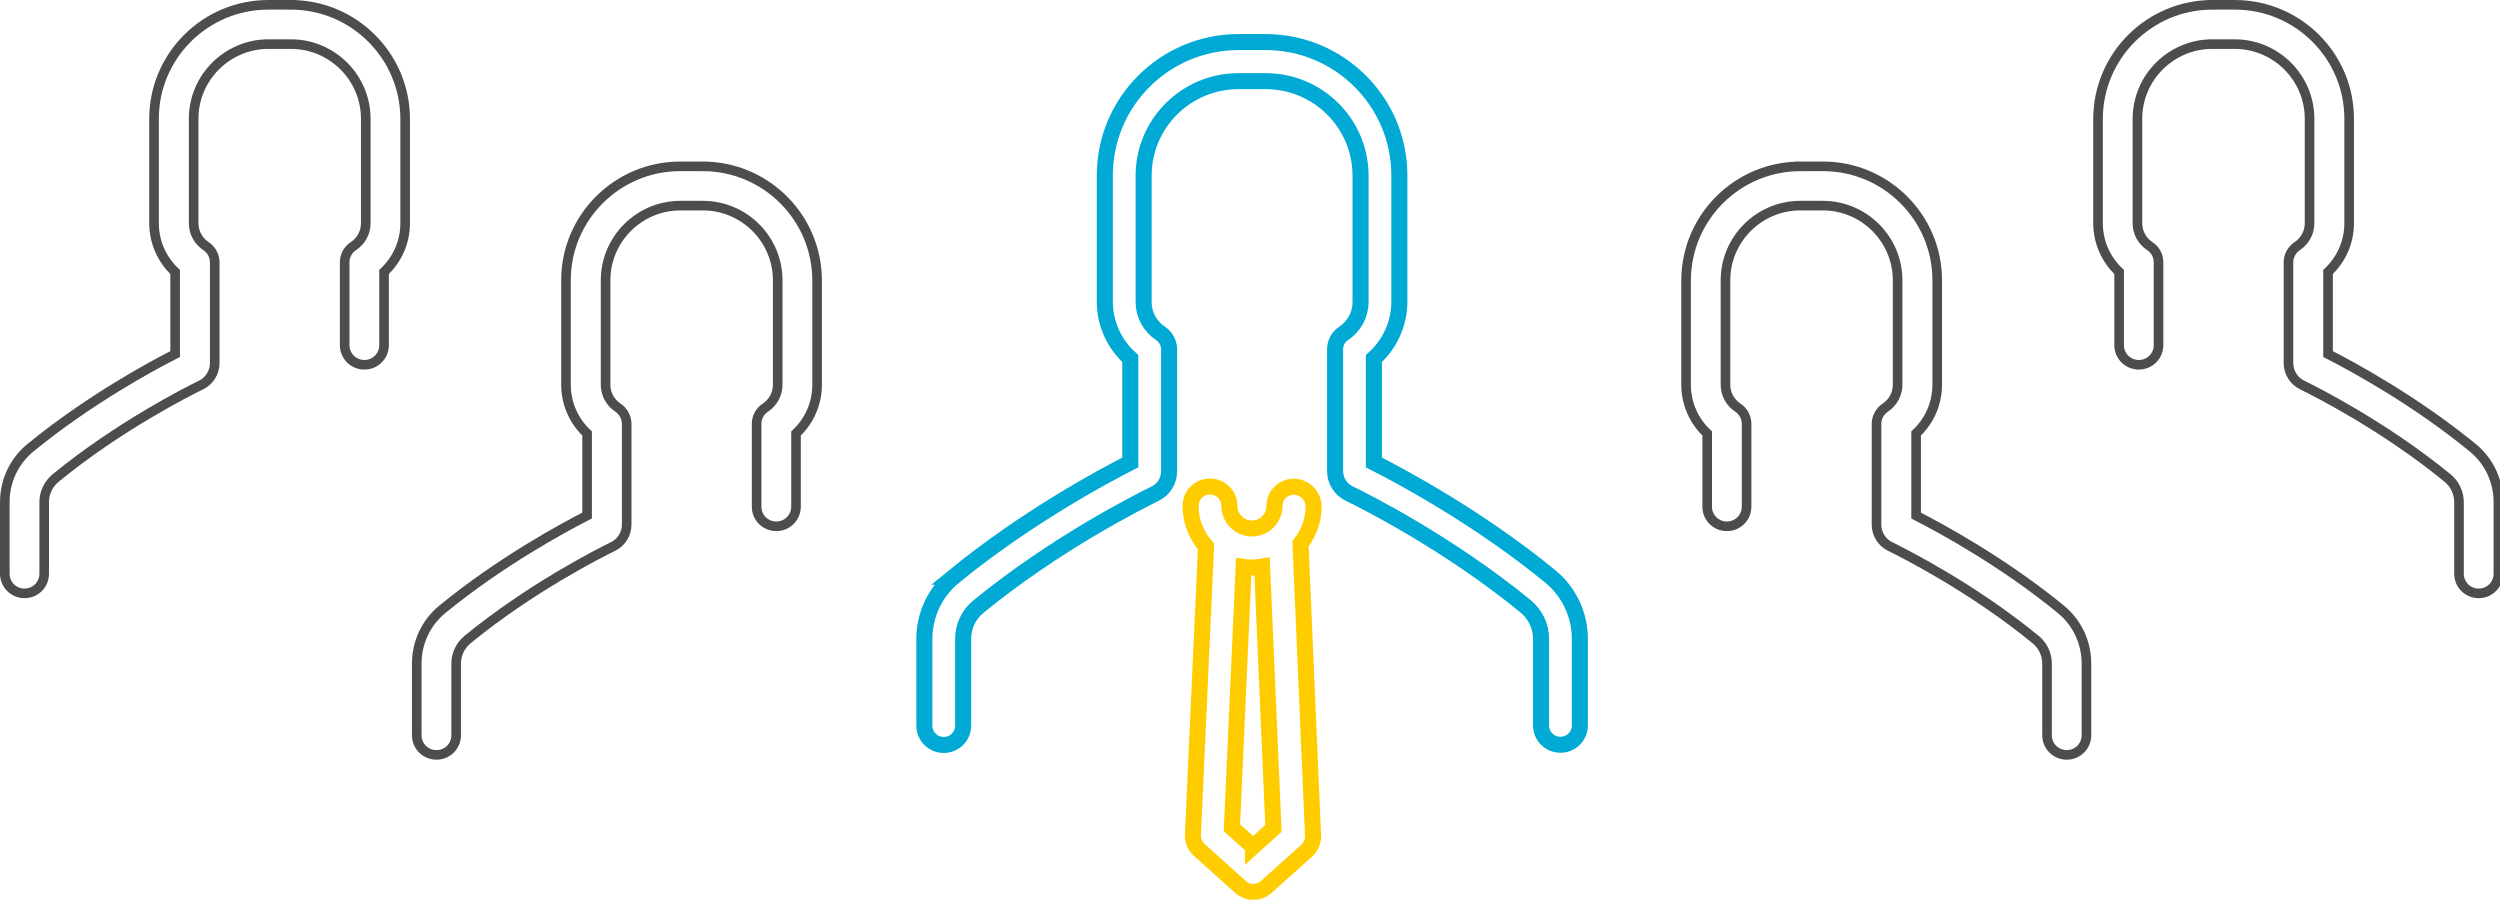 <?xml version="1.0" encoding="UTF-8" standalone="no"?>
<!-- Created with Inkscape (http://www.inkscape.org/) -->

<svg
   xmlns:dc="http://purl.org/dc/elements/1.1/"
   xmlns:cc="http://creativecommons.org/ns#"
   xmlns:rdf="http://www.w3.org/1999/02/22-rdf-syntax-ns#"
   xmlns:svg="http://www.w3.org/2000/svg"
   xmlns="http://www.w3.org/2000/svg"
   xmlns:sodipodi="http://sodipodi.sourceforge.net/DTD/sodipodi-0.dtd"
   xmlns:inkscape="http://www.inkscape.org/namespaces/inkscape"
   width="780"
   height="280.699"
   viewBox="0 0 780 280.699"
   id="svg8444"
   version="1.1"
   inkscape:version="0.91 r13725"
   sodipodi:docname="market.svg">
  <defs
     id="defs8446" />
  <sodipodi:namedview
     id="base"
     pagecolor="#ffffff"
     bordercolor="#666666"
     borderopacity="1.0"
     inkscape:pageopacity="0.0"
     inkscape:pageshadow="2"
     inkscape:zoom="0.98994949"
     inkscape:cx="507.94714"
     inkscape:cy="229.89305"
     inkscape:document-units="px"
     inkscape:current-layer="layer1"
     showgrid="false"
     units="px"
     inkscape:window-width="1920"
     inkscape:window-height="1017"
     inkscape:window-x="-8"
     inkscape:window-y="-8"
     inkscape:window-maximized="1"
     inkscape:snap-bbox="true"
     inkscape:bbox-paths="true"
     inkscape:bbox-nodes="true"
     inkscape:snap-bbox-edge-midpoints="true"
     inkscape:snap-bbox-midpoints="true"
     inkscape:object-paths="true"
     inkscape:snap-intersection-paths="true"
     inkscape:object-nodes="true"
     inkscape:snap-smooth-nodes="true" />
  <g
     inkscape:label="Camada 1"
     inkscape:groupmode="layer"
     id="layer1"
     transform="translate(0,-771.663)">
    <g
       id="g9168"
       transform="matrix(0.953,0,0,0.95,45.669,142.225)"
       style="stroke-width:5.256;stroke-miterlimit:4;stroke-dasharray:none">
      <path
         id="path9023"
         d="m 264.319,851.983 c -6.095,5.004 -9.623,12.511 -9.623,20.466 l 0,28.421 c 0,3.528 2.823,6.351 6.351,6.351 3.529,0 6.351,-2.823 6.351,-6.351 l 0,-28.421 c 0,-4.17 1.796,-8.02 5.004,-10.65 25.214,-20.723 52.608,-34.516 57.805,-37.082 2.823,-1.347 4.619,-4.234 4.619,-7.378 l 0,-40.034 c 0,-2.117 -1.091,-4.106 -2.823,-5.261 -3.464,-2.31 -5.517,-6.159 -5.517,-10.265 l 0,-41.509 c 0,-17.13 13.922,-31.052 31.052,-31.052 l 8.918,0 c 17.13,0 31.052,13.922 31.052,31.052 l 0,41.509 c 0,4.106 -2.053,7.955 -5.517,10.265 -1.796,1.155 -2.823,3.144 -2.823,5.261 l 0,39.969 c 0,3.144 1.796,6.031 4.619,7.378 5.261,2.566 32.591,16.36 57.805,37.082 3.144,2.63 5.004,6.48 5.004,10.65 l 0,28.421 c 0,3.528 2.823,6.351 6.351,6.351 3.529,0 6.351,-2.823 6.351,-6.351 l 0,-28.421 c 0,-7.955 -3.529,-15.398 -9.623,-20.466 -23.481,-19.311 -48.759,-32.848 -57.805,-37.467 l 0,-34.131 c 5.261,-4.748 8.34,-11.484 8.34,-18.67 l 0,-41.509 c 0,-24.123 -19.632,-43.755 -43.755,-43.755 l -8.918,0 c -24.123,0 -43.755,19.632 -43.755,43.755 l 0,41.509 c 0,7.186 3.08,13.922 8.34,18.67 l 0,34.131 c -9.046,4.619 -34.26,18.22 -57.805,37.532 z"
         style="fill:none;stroke:#00aad4;stroke-width:5.256;stroke-miterlimit:4;stroke-dasharray:none"
         inkscape:connector-curvature="0" />
      <path
         id="path9027"
         d="m 375.663,822.407 c -3.529,0 -6.351,2.823 -6.351,6.351 0,4.106 -3.336,7.378 -7.378,7.378 -1.54,0 -2.951,-0.449 -4.106,-1.283 -0.257,-0.257 -0.577,-0.513 -0.898,-0.706 -1.476,-1.347 -2.374,-3.272 -2.374,-5.453 0,-3.529 -2.823,-6.351 -6.351,-6.351 -3.529,0 -6.351,2.823 -6.351,6.351 0,5.133 1.925,9.752 5.068,13.345 l -4.298,94.695 c -0.064,1.925 0.706,3.721 2.117,5.004 l 13.409,12.062 c 1.219,1.091 2.759,1.668 4.234,1.668 1.54,0 3.015,-0.513 4.234,-1.604 l 13.216,-11.869 c 1.411,-1.283 2.181,-3.08 2.117,-5.004 l -4.106,-95.85 c 2.695,-3.4 4.298,-7.699 4.298,-12.318 -0.128,-3.529 -3.015,-6.416 -6.48,-6.416 z m -13.345,118.24 -6.929,-6.223 3.849,-85.649 c 0.834,0.128 1.732,0.192 2.566,0.192 1.155,0 2.31,-0.128 3.464,-0.321 l 3.721,85.97 -6.672,6.031 z"
         style="fill:none;stroke:#ffcc00;stroke-width:5.256;stroke-miterlimit:4;stroke-dasharray:none"
         inkscape:connector-curvature="0" />
    </g>
    <path
       inkscape:connector-curvature="0"
       style="fill:none;stroke:#4d4d4d;stroke-width:2.997;stroke-miterlimit:4;stroke-dasharray:none"
       d="m 219.239,823.559 -7.015,0 c -19.618,0 -35.635,15.911 -35.635,35.537 l 0,32.627 c 0,5.82 2.421,11.268 6.581,15.168 l 0,25.631 c -7.636,3.9 -27.068,14.425 -45.134,29.222 -5.091,4.148 -8.009,10.339 -8.009,16.964 l 0,22.35 c 0,3.405 2.732,6.129 6.146,6.129 3.415,0 6.146,-2.724 6.146,-6.129 l 0,-22.35 c 0,-2.91 1.304,-5.634 3.539,-7.491 19.804,-16.221 41.223,-26.993 45.382,-29.036 2.607,-1.238 4.284,-3.962 4.284,-6.81 l 0,-31.451 c 0,-2.043 -1.055,-3.962 -2.732,-5.077 -2.421,-1.61 -3.849,-4.272 -3.849,-7.12 l 0,-32.627 c 0,-12.816 10.492,-23.279 23.343,-23.279 l 7.015,0 c 12.851,0 23.343,10.463 23.343,23.279 l 0,32.627 c 0,2.848 -1.428,5.51 -3.849,7.12 -1.738,1.114 -2.732,3.034 -2.732,5.077 l 0,25.817 c 0,3.405 2.732,6.129 6.146,6.129 3.415,0 6.146,-2.724 6.146,-6.129 l 0,-22.845 c 4.16,-3.9 6.581,-9.349 6.581,-15.168 l 0,-32.627 c -0.062,-19.626 -16.017,-35.537 -35.698,-35.537 z"
       id="path9025" />
    <path
       id="path9114"
       d="m 561.759,823.559 7.015,0 c 19.618,0 35.635,15.911 35.635,35.537 l 0,32.627 c 0,5.82 -2.421,11.268 -6.581,15.168 l 0,25.631 c 7.636,3.9 27.068,14.425 45.134,29.222 5.091,4.148 8.009,10.339 8.009,16.964 l 0,22.35 c 0,3.405 -2.732,6.129 -6.146,6.129 -3.415,0 -6.146,-2.724 -6.146,-6.129 l 0,-22.35 c 0,-2.91 -1.304,-5.634 -3.539,-7.491 -19.804,-16.221 -41.223,-26.993 -45.382,-29.036 -2.607,-1.238 -4.284,-3.962 -4.284,-6.81 l 0,-31.451 c 0,-2.043 1.055,-3.962 2.732,-5.077 2.421,-1.61 3.849,-4.272 3.849,-7.12 l 0,-32.627 c 0,-12.816 -10.492,-23.279 -23.343,-23.279 l -7.015,0 c -12.851,0 -23.343,10.463 -23.343,23.279 l 0,32.627 c 0,2.848 1.428,5.51 3.849,7.12 1.738,1.114 2.732,3.034 2.732,5.077 l 0,25.817 c 0,3.405 -2.732,6.129 -6.146,6.129 -3.415,0 -6.146,-2.724 -6.146,-6.129 l 0,-22.845 c -4.16,-3.9 -6.581,-9.349 -6.581,-15.168 l 0,-32.627 c 0.062,-19.626 16.017,-35.537 35.698,-35.537 z"
       style="fill:none;stroke:#4d4d4d;stroke-width:2.997;stroke-miterlimit:4;stroke-dasharray:none"
       inkscape:connector-curvature="0" />
    <path
       id="path9146"
       d="m 90.712,773.164 -7.015,0 c -19.618,0 -35.635,15.911 -35.635,35.537 l 0,32.627 c 0,5.82 2.421,11.268 6.581,15.168 l 0,25.631 c -7.636,3.9 -27.068,14.425 -45.134,29.222 -5.091,4.148 -8.009,10.339 -8.009,16.964 l 0,22.35 c 0,3.405 2.732,6.129 6.146,6.129 3.415,0 6.146,-2.724 6.146,-6.129 l 0,-22.35 c 0,-2.91 1.304,-5.634 3.539,-7.491 19.804,-16.221 41.223,-26.993 45.382,-29.036 2.607,-1.238 4.284,-3.962 4.284,-6.81 l 0,-31.451 c 0,-2.043 -1.055,-3.962 -2.732,-5.077 -2.421,-1.61 -3.849,-4.272 -3.849,-7.12 l 0,-32.627 c 0,-12.816 10.492,-23.279 23.343,-23.279 l 7.015,0 c 12.851,0 23.343,10.463 23.343,23.279 l 0,32.627 c 0,2.848 -1.428,5.51 -3.849,7.12 -1.738,1.114 -2.732,3.034 -2.732,5.077 l 0,25.817 c 0,3.405 2.732,6.129 6.146,6.129 3.415,0 6.146,-2.724 6.146,-6.129 l 0,-22.845 c 4.16,-3.9 6.581,-9.349 6.581,-15.168 l 0,-32.627 c -0.062,-19.626 -16.017,-35.537 -35.698,-35.537 z"
       style="fill:none;stroke:#4d4d4d;stroke-width:2.997;stroke-miterlimit:4;stroke-dasharray:none"
       inkscape:connector-curvature="0" />
    <path
       inkscape:connector-curvature="0"
       style="fill:none;stroke:#4d4d4d;stroke-width:2.997;stroke-miterlimit:4;stroke-dasharray:none"
       d="m 690.286,773.164 7.015,0 c 19.618,0 35.635,15.911 35.635,35.537 l 0,32.627 c 0,5.82 -2.421,11.268 -6.581,15.168 l 0,25.631 c 7.636,3.9 27.068,14.425 45.134,29.222 5.091,4.148 8.009,10.339 8.009,16.964 l 0,22.35 c 0,3.405 -2.732,6.129 -6.146,6.129 -3.415,0 -6.146,-2.724 -6.146,-6.129 l 0,-22.35 c 0,-2.91 -1.304,-5.634 -3.539,-7.491 -19.804,-16.221 -41.223,-26.993 -45.382,-29.036 -2.607,-1.238 -4.284,-3.962 -4.284,-6.81 l 0,-31.451 c 0,-2.043 1.055,-3.962 2.732,-5.077 2.421,-1.61 3.849,-4.272 3.849,-7.12 l 0,-32.627 c 0,-12.816 -10.492,-23.279 -23.343,-23.279 l -7.015,0 c -12.851,0 -23.343,10.463 -23.343,23.279 l 0,32.627 c 0,2.848 1.428,5.51 3.849,7.12 1.738,1.114 2.732,3.034 2.732,5.077 l 0,25.817 c 0,3.405 -2.732,6.129 -6.146,6.129 -3.415,0 -6.146,-2.724 -6.146,-6.129 l 0,-22.845 c -4.16,-3.9 -6.581,-9.349 -6.581,-15.168 l 0,-32.627 c 0.062,-19.626 16.017,-35.537 35.698,-35.537 z"
       id="path9148" />
  </g>
</svg>
